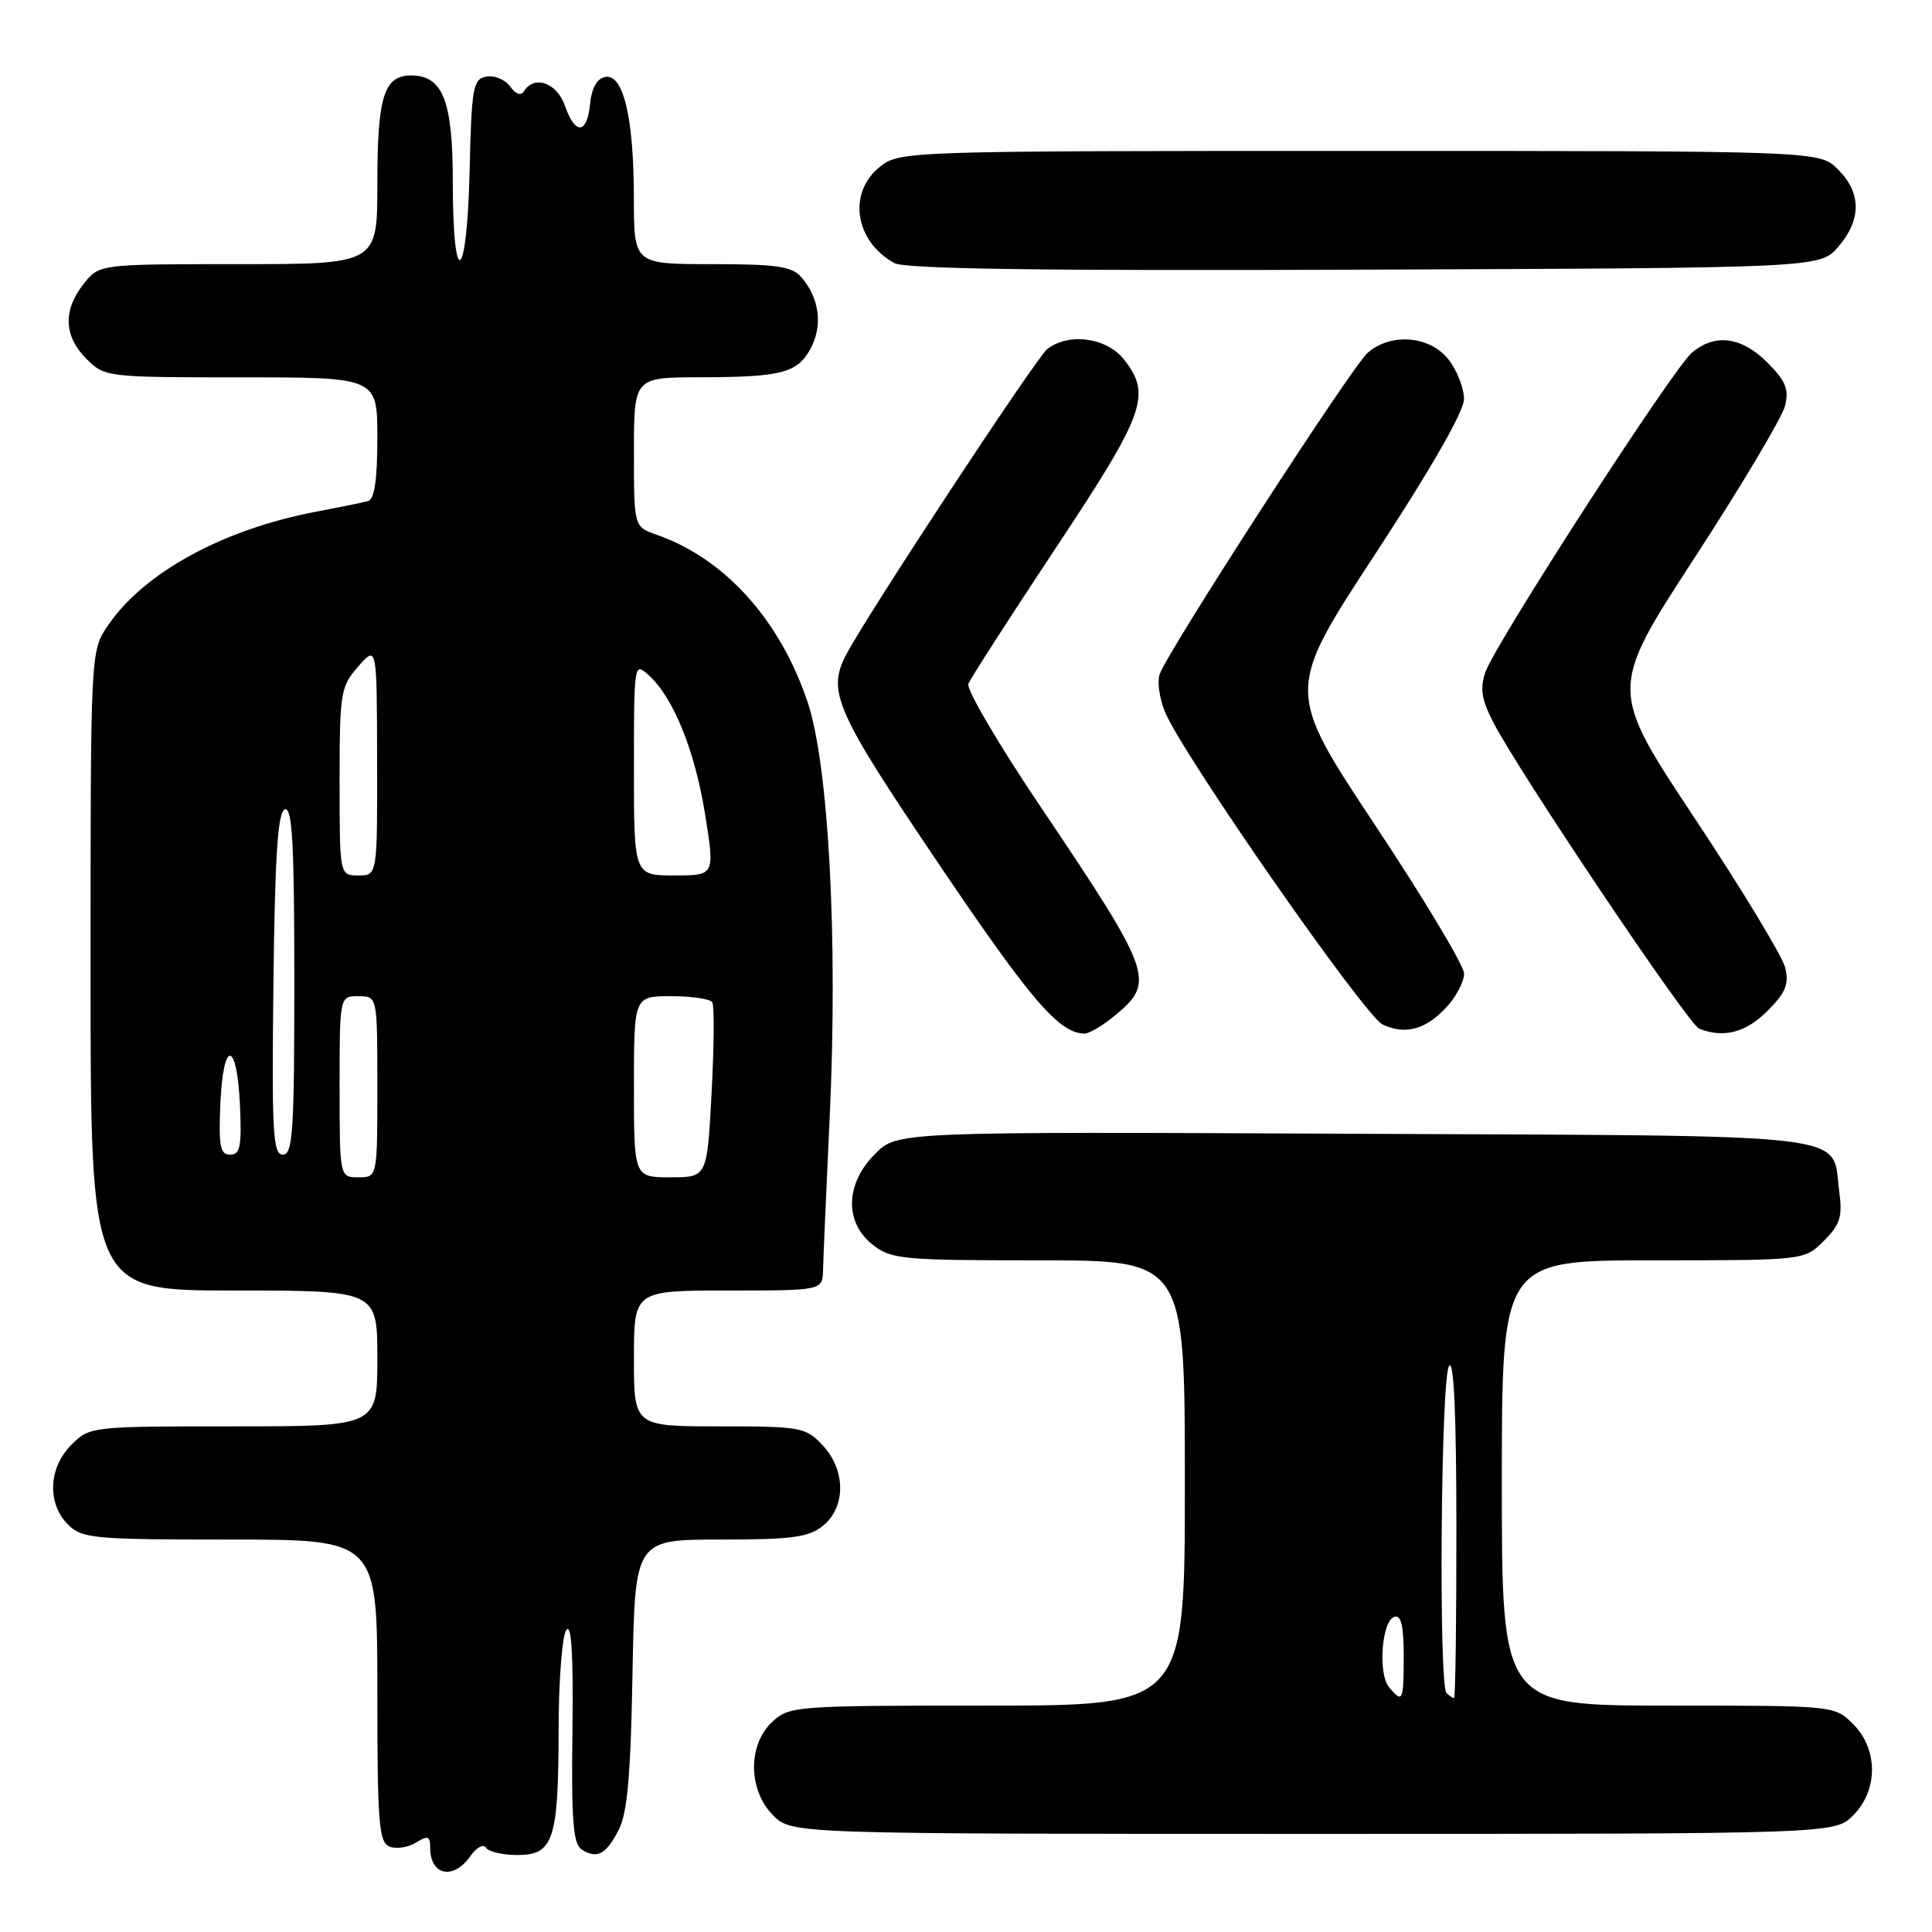 <?xml version="1.0" encoding="UTF-8" standalone="no"?>
<!DOCTYPE svg PUBLIC "-//W3C//DTD SVG 1.1//EN" "http://www.w3.org/Graphics/SVG/1.1/DTD/svg11.dtd" >
<svg xmlns="http://www.w3.org/2000/svg" xmlns:xlink="http://www.w3.org/1999/xlink" version="1.1" viewBox="0 0 256 256">
 <g >
 <path fill="currentColor"
d=" M 62.34 245.93 C 63.14 244.79 64.06 244.29 64.39 244.83 C 64.72 245.36 66.60 245.80 68.56 245.80 C 73.34 245.80 74.00 243.81 74.02 229.18 C 74.02 222.76 74.48 216.82 75.03 216.00 C 75.72 214.97 75.98 219.14 75.85 229.34 C 75.70 241.22 75.94 244.35 77.08 245.07 C 79.13 246.37 80.30 245.74 82.00 242.43 C 83.13 240.23 83.58 235.07 83.81 221.75 C 84.13 204.00 84.13 204.00 95.45 204.00 C 104.97 204.00 107.14 203.71 109.06 202.16 C 112.11 199.68 112.08 194.78 108.99 191.49 C 106.76 189.12 106.10 189.00 95.33 189.00 C 84.00 189.00 84.00 189.00 84.00 180.00 C 84.00 171.00 84.00 171.00 96.50 171.00 C 109.00 171.00 109.00 171.00 109.06 168.25 C 109.09 166.74 109.49 157.62 109.94 148.00 C 111.04 124.40 109.80 101.32 107.00 92.99 C 103.32 82.08 96.01 73.99 86.99 70.85 C 84.00 69.80 84.00 69.80 84.00 59.90 C 84.00 50.00 84.00 50.00 92.75 49.99 C 103.70 49.97 105.73 49.42 107.49 46.03 C 109.03 43.03 108.54 39.45 106.20 36.75 C 104.94 35.29 102.95 35.00 94.35 35.00 C 84.00 35.00 84.00 35.00 83.99 26.25 C 83.99 15.61 82.60 9.74 80.19 10.20 C 79.10 10.40 78.39 11.68 78.19 13.76 C 77.79 17.82 76.22 17.93 74.85 14.00 C 73.80 10.98 70.80 9.90 69.46 12.06 C 69.04 12.74 68.37 12.52 67.59 11.45 C 66.92 10.53 65.50 9.95 64.43 10.15 C 62.67 10.49 62.48 11.58 62.22 22.80 C 61.88 37.51 60.00 38.66 60.00 24.16 C 60.00 13.36 58.69 10.00 54.48 10.00 C 50.86 10.00 50.00 12.79 50.00 24.43 C 50.00 35.00 50.00 35.00 31.57 35.00 C 13.15 35.00 13.15 35.00 11.07 37.63 C 8.32 41.13 8.45 44.55 11.45 47.55 C 13.88 49.97 14.13 50.00 31.95 50.00 C 50.00 50.00 50.00 50.00 50.00 58.03 C 50.00 63.61 49.62 66.17 48.75 66.40 C 48.06 66.59 45.02 67.21 42.00 67.78 C 29.56 70.12 19.01 75.89 14.26 82.94 C 12.00 86.29 12.00 86.32 12.00 128.65 C 12.00 171.00 12.00 171.00 31.00 171.00 C 50.00 171.00 50.00 171.00 50.00 180.00 C 50.00 189.00 50.00 189.00 30.95 189.00 C 12.07 189.00 11.89 189.02 9.45 191.45 C 6.42 194.48 6.22 199.22 9.00 202.00 C 10.86 203.86 12.33 204.00 30.50 204.00 C 50.00 204.00 50.00 204.00 50.00 224.03 C 50.00 241.64 50.20 244.14 51.63 244.69 C 52.53 245.03 54.11 244.79 55.13 244.15 C 56.70 243.17 57.00 243.28 57.00 244.82 C 57.00 248.53 60.07 249.16 62.34 245.93 Z  M 245.55 240.55 C 248.88 237.21 248.88 231.79 245.55 228.45 C 243.09 226.00 243.09 226.00 221.05 226.00 C 199.00 226.00 199.00 226.00 199.00 196.50 C 199.00 167.00 199.00 167.00 219.05 167.00 C 239.09 167.00 239.09 167.00 241.67 164.42 C 243.85 162.24 244.16 161.22 243.70 157.79 C 242.66 150.01 247.09 150.53 179.41 150.23 C 118.89 149.95 118.89 149.95 115.95 152.90 C 112.00 156.84 111.87 161.97 115.63 164.93 C 118.09 166.86 119.56 167.00 137.63 167.00 C 157.00 167.00 157.00 167.00 157.00 196.50 C 157.00 226.00 157.00 226.00 130.81 226.00 C 105.31 226.00 104.57 226.06 102.31 228.17 C 99.06 231.23 99.13 237.22 102.45 240.55 C 104.91 243.00 104.91 243.00 174.00 243.00 C 243.09 243.00 243.09 243.00 245.55 240.55 Z  M 147.92 134.41 C 153.10 130.06 152.65 128.83 137.76 106.72 C 132.29 98.59 128.04 91.34 128.31 90.62 C 128.59 89.90 133.81 81.79 139.91 72.59 C 151.75 54.74 152.62 52.33 148.93 47.63 C 146.63 44.72 141.63 44.04 138.77 46.25 C 137.33 47.36 115.07 81.18 112.16 86.68 C 109.54 91.62 110.65 94.12 124.40 114.49 C 136.63 132.59 140.30 136.86 143.67 136.96 C 144.32 136.98 146.23 135.83 147.92 134.41 Z  M 191.75 133.36 C 192.99 132.00 194.00 130.04 194.00 129.00 C 194.00 127.97 188.69 119.10 182.19 109.31 C 170.38 91.50 170.38 91.50 182.17 73.50 C 189.56 62.22 193.98 54.52 193.99 52.88 C 193.99 51.45 193.07 49.08 191.93 47.63 C 189.45 44.48 184.30 44.06 181.22 46.75 C 179.13 48.57 154.81 86.15 153.67 89.31 C 153.31 90.30 153.63 92.57 154.38 94.36 C 156.77 100.09 180.81 134.61 183.20 135.75 C 186.21 137.18 188.98 136.42 191.75 133.36 Z  M 234.18 133.97 C 236.61 131.54 237.08 130.41 236.55 128.22 C 236.19 126.73 230.79 117.81 224.55 108.41 C 213.21 91.33 213.21 91.33 224.54 73.91 C 230.77 64.34 236.16 55.27 236.53 53.78 C 237.07 51.57 236.62 50.47 234.18 48.03 C 230.75 44.60 227.22 44.15 224.17 46.75 C 221.63 48.92 198.17 85.21 196.84 89.03 C 196.08 91.21 196.30 92.65 197.84 95.66 C 201.23 102.26 223.71 135.73 225.14 136.30 C 228.38 137.59 231.32 136.83 234.18 133.97 Z  M 243.59 32.69 C 246.67 29.11 246.65 25.56 243.55 22.45 C 241.09 20.00 241.09 20.00 180.18 20.00 C 120.07 20.00 119.23 20.03 116.63 22.07 C 112.29 25.49 113.23 31.94 118.50 34.86 C 119.91 35.64 138.20 35.90 180.84 35.73 C 241.17 35.50 241.17 35.50 243.59 32.69 Z  M 45.00 144.00 C 45.00 132.00 45.00 132.00 47.50 132.00 C 50.00 132.00 50.00 132.00 50.00 144.00 C 50.00 156.00 50.00 156.00 47.50 156.00 C 45.00 156.00 45.00 156.00 45.00 144.00 Z  M 84.00 144.00 C 84.00 132.00 84.00 132.00 88.94 132.00 C 91.66 132.00 94.11 132.36 94.38 132.81 C 94.66 133.25 94.62 138.65 94.29 144.81 C 93.70 156.00 93.70 156.00 88.85 156.00 C 84.00 156.00 84.00 156.00 84.00 144.00 Z  M 29.20 146.25 C 29.58 137.65 31.40 137.82 31.80 146.49 C 32.04 151.90 31.82 153.00 30.50 153.00 C 29.17 153.00 28.96 151.88 29.20 146.25 Z  M 36.23 130.33 C 36.43 113.28 36.81 107.56 37.75 107.25 C 38.73 106.92 39.00 111.89 39.00 129.92 C 39.00 149.90 38.80 153.00 37.48 153.00 C 36.16 153.00 36.00 150.06 36.23 130.33 Z  M 45.00 103.56 C 45.00 91.75 45.13 90.97 47.47 88.31 C 49.94 85.50 49.94 85.50 49.97 100.75 C 50.00 116.00 50.00 116.00 47.50 116.00 C 45.00 116.00 45.00 116.00 45.00 103.56 Z  M 84.00 101.85 C 84.00 87.81 84.02 87.71 85.97 89.48 C 89.24 92.43 92.08 99.47 93.44 107.97 C 94.72 116.00 94.72 116.00 89.36 116.00 C 84.00 116.00 84.00 116.00 84.00 101.85 Z  M 184.06 223.57 C 182.56 221.77 183.08 214.79 184.75 214.24 C 185.65 213.95 186.00 215.40 186.00 219.42 C 186.00 225.44 185.86 225.74 184.06 223.57 Z  M 191.67 224.33 C 190.61 223.27 190.92 182.67 192.00 181.00 C 192.64 180.01 192.97 187.19 192.98 202.25 C 192.99 214.76 192.85 225.00 192.67 225.00 C 192.48 225.00 192.03 224.70 191.67 224.33 Z "/>
</g>
</svg>